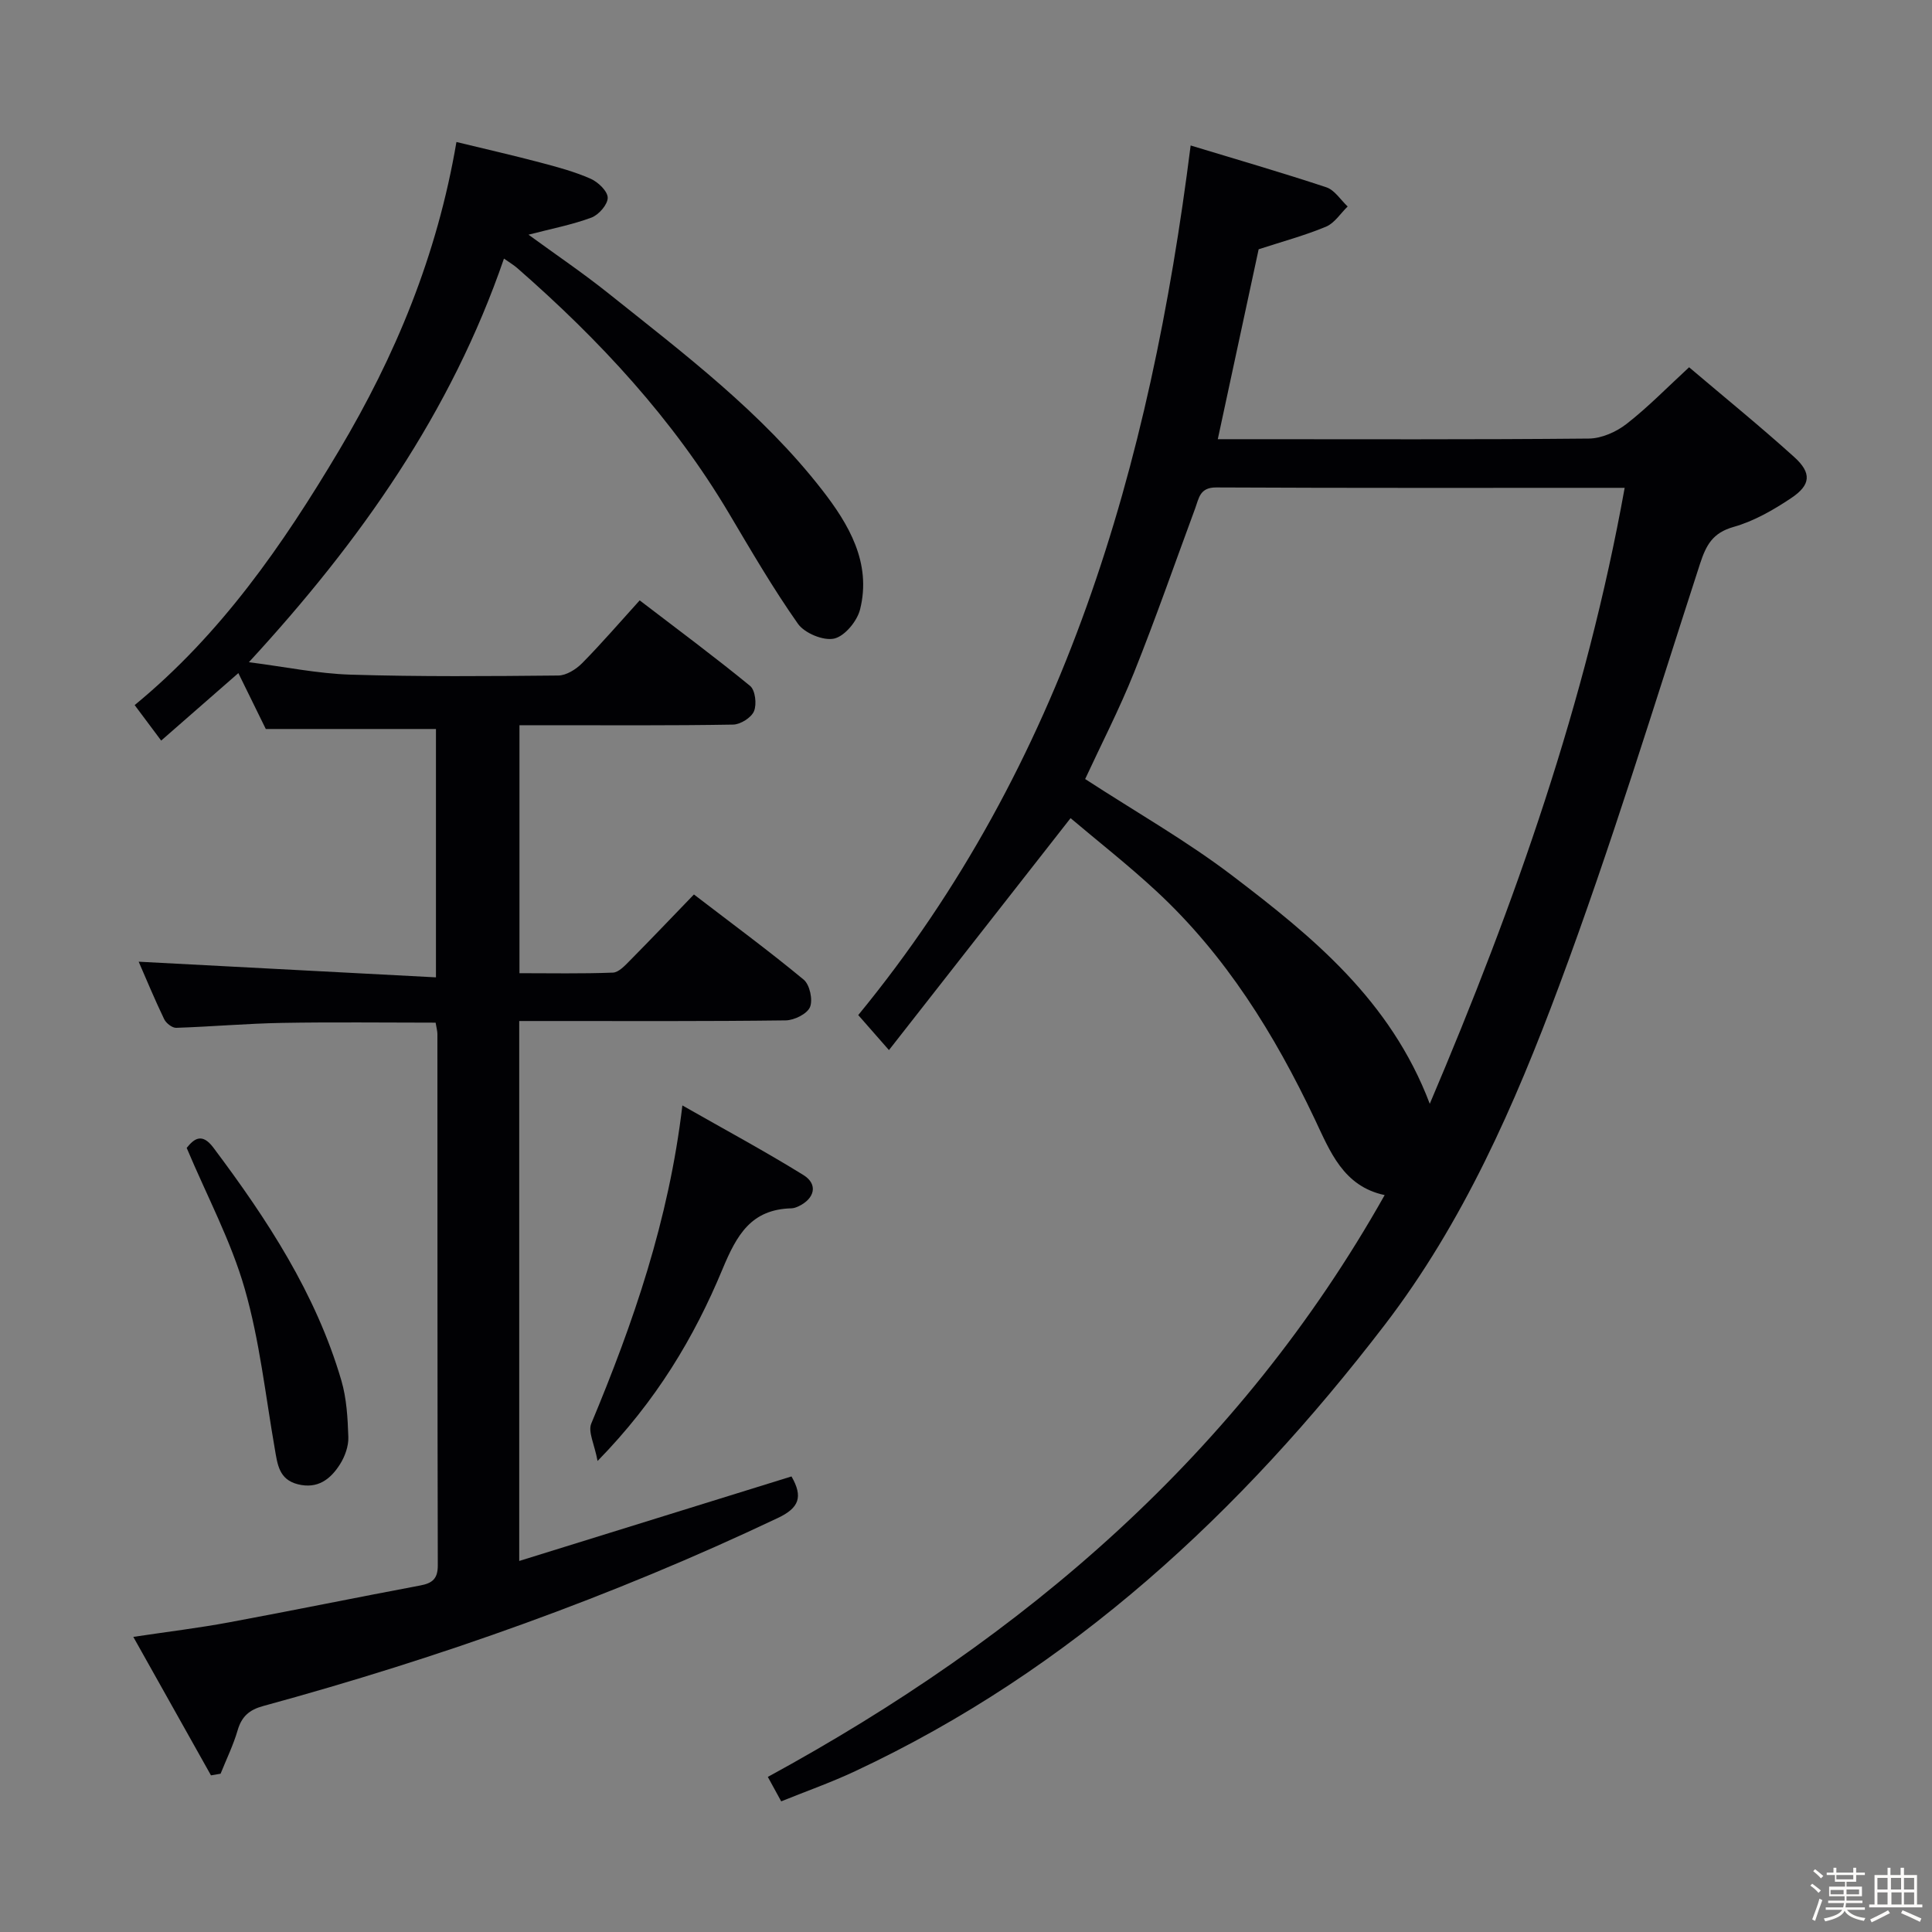 <svg enable-background="new 0 0 400 400" viewBox="0 0 400 400" xmlns="http://www.w3.org/2000/svg"><rect x="0" y="0" width="400" height="400" fill="#808080" stroke="none"/><path d="m374.8 390.4.4-.4c.7.5 1.3 1 1.8 1.4l-.5.5c-.5-.6-1.1-1.1-1.7-1.5zm1 7.3-.6-.3c.5-1.4 1.1-2.8 1.5-4.3.2.1.4.2.6.3-.5 1.3-1 2.8-1.5 4.3zm-.4-10.3.4-.4c.4.3 1 .8 1.7 1.4l-.5.5c-.4-.5-1-1-1.6-1.5zm2.5.3h1.7v-1h.6v1h3.5v-1h.6v1h1.8v.5h-1.8v1.4h-2v1h3.2v2h-3.2v.9h3.3v.5h-3.4c0 .3-.1.6-.1.9h4v.5h-3.7c.7.9 1.9 1.5 3.8 1.7-.1.2-.2.4-.3.6-2.1-.4-3.5-1.1-4-2.1-.4 1-1.8 1.7-4 2.2-.1-.2-.2-.4-.3-.6 2.1-.4 3.4-1 3.8-1.8h-3.4v-.5h3.6c.1-.3.1-.6.2-.9h-3.3v-.5h3.4c0-.3 0-.6 0-.9h-3.2v-2h3.3v-1h-2.1v-1.4h-1.7v-.5zm1.1 3.5v1h2.7c0-.3 0-.4 0-.4 0-.1 0-.2 0-.2 0-.1 0-.2 0-.3h-2.7zm1.2-3v.9h3.5v-.9zm4.7 3h-2.6v.6.4h2.6z" fill="#fcfbfa"/><path d="m393.6 386.7h.6v1.5h2.7v6.1h1.1v.6h-11v-.6h1.1v-6.1h2.7v-1.5h.6v1.5h2.1v-1.5zm-2.7 8.8.4.6c-1.2.6-2.5 1.3-3.8 1.9-.1-.2-.2-.4-.3-.6 1.2-.6 2.5-1.2 3.7-1.9zm-2.2-6.7v2.4h2.1v-2.4zm0 3v2.5h2.1v-2.5zm2.8-3v2.4h2.1v-2.4zm.1 3v2.5h2.1v-2.5h-2.2zm5.9 6.1c-1.4-.7-2.7-1.3-3.9-1.8l.3-.6c1.5.6 2.7 1.2 3.9 1.7zm-1.2-9.1h-2.1v2.4h2.1zm-2.1 3v2.5h2.1v-2.5z" fill="#fcfbfa"/><g fill="#010104"><path d="m163.87 305.68c2.43 4.23 1.59 6.51-2.82 8.6-34.33 16.29-69.97 28.95-106.58 38.94-2.86.78-4.44 2.16-5.27 5.02-.9 3.08-2.33 6-3.53 8.99-.66.11-1.33.23-1.99.34-5.21-9.29-10.41-18.57-16.08-28.67 7.18-1.08 13.53-1.84 19.82-3.01 13.21-2.45 26.37-5.15 39.57-7.63 2.52-.47 3.66-1.38 3.65-4.18-.09-36.66-.06-73.32-.08-109.99 0-.64-.2-1.28-.37-2.36-10.64 0-21.22-.14-31.8.05-7.31.13-14.6.78-21.91 1.02-.83.03-2.09-.96-2.49-1.79-1.94-4.03-3.65-8.16-5.28-11.9 20.42 1.08 40.79 2.15 61.55 3.24 0-18.1 0-34.82 0-51.42-11.65 0-23.04 0-35.23 0-1.54-3.13-3.55-7.22-5.68-11.57-5.4 4.72-10.5 9.18-15.98 13.97-1.84-2.46-3.49-4.67-5.49-7.35 17.87-14.67 30.69-33.18 42.31-52.71 11.66-19.6 20.31-40.32 24.31-63.87 5.97 1.45 11.69 2.75 17.36 4.25 3.53.93 7.1 1.89 10.43 3.36 1.54.68 3.52 2.57 3.53 3.93.01 1.4-1.85 3.54-3.37 4.11-4.01 1.49-8.27 2.3-13.03 3.54 5.63 4.11 11.19 7.87 16.43 12.05 15.74 12.57 31.91 24.77 44.37 40.81 5.49 7.06 10.26 15.08 7.85 24.72-.6 2.42-3.17 5.54-5.36 6.04-2.23.5-6.13-1.11-7.51-3.07-5.16-7.33-9.68-15.11-14.26-22.83-11.6-19.55-26.83-35.94-43.85-50.81-.73-.64-1.59-1.14-2.75-1.96-10.94 31.8-29.62 58.39-52.81 83.56 7.5.96 14.27 2.37 21.07 2.58 14.32.44 28.66.32 42.99.18 1.67-.02 3.67-1.28 4.93-2.55 3.97-4.02 7.66-8.31 11.92-13.01 7.76 5.94 15.46 11.65 22.86 17.71 1.07.88 1.41 3.79.81 5.23-.55 1.34-2.8 2.75-4.32 2.78-12.83.22-25.66.13-38.49.13-1.8 0-3.6 0-5.75 0v51.34c6.47 0 12.92.13 19.35-.12 1.21-.05 2.51-1.48 3.53-2.51 4.33-4.38 8.58-8.84 13.24-13.67 7.86 6.03 15.47 11.63 22.73 17.64 1.25 1.04 1.93 4.18 1.3 5.68-.59 1.41-3.27 2.73-5.04 2.75-16.33.21-32.66.13-48.99.13-1.96 0-3.92 0-6.17 0v111.79c18.84-5.84 37.41-11.61 56.37-17.5z"/><path d="m246.51 30.12c9.54 2.9 18.88 5.6 28.1 8.66 1.72.57 2.95 2.61 4.41 3.97-1.48 1.43-2.71 3.44-4.48 4.18-4.42 1.84-9.08 3.09-13.95 4.68-2.72 12.64-5.51 25.58-8.46 39.32h5.35c23.83 0 47.66.1 71.49-.13 2.64-.03 5.67-1.38 7.8-3.04 4.44-3.46 8.4-7.54 12.94-11.72 7.39 6.27 14.75 12.25 21.77 18.59 3.64 3.29 3.45 5.77-.63 8.49-3.68 2.46-7.71 4.78-11.92 5.97-4.35 1.23-5.69 3.75-6.97 7.67-9.47 29.18-18.43 58.57-29.14 87.29-9.22 24.74-19.9 49.09-36.15 70.28-29.75 38.79-64.83 71.4-109.63 92.38-4.92 2.31-10.08 4.13-15.3 6.24-1.03-1.89-1.81-3.31-2.77-5.06 53.13-28.94 97.54-66.9 127.71-120.46-8.59-1.82-11.32-9.08-14.48-15.74-8.33-17.58-18.45-33.92-32.83-47.23-5.84-5.41-12.12-10.33-17.72-15.07-12.66 16.17-24.99 31.91-37.6 48.02-2.58-2.94-4.32-4.92-6.36-7.25 42.7-52.03 60.45-113.66 68.82-180.04zm49.51 198.41c17.7-41.63 32.39-83.28 40.35-127.53-28.59 0-56.57.06-84.55-.08-3.42-.02-3.58 2.19-4.36 4.3-4.2 11.36-8.18 22.81-12.68 34.05-3.06 7.63-6.85 14.98-10.11 22.02 10.55 6.86 21.01 12.8 30.5 20.03 16.53 12.59 32.72 25.75 40.85 47.21z"/><path d="m141.28 228.87c8.81 5.02 17.08 9.47 25.06 14.41 3.07 1.9 2.36 4.88-1.03 6.48-.44.21-.95.39-1.43.41-8.35.2-11.33 5.47-14.3 12.61-5.85 14.08-13.67 27.23-25.86 39.7-.64-3.46-2.01-6.03-1.31-7.73 8.7-20.85 16.05-42.05 18.87-65.88z"/><path d="m38.65 237.66c1.55-1.94 3.2-3.16 5.53-.05 11.12 14.82 21.22 30.21 26.49 48.19 1.1 3.75 1.32 7.81 1.45 11.75.06 1.86-.7 3.98-1.72 5.6-1.95 3.09-4.62 5.19-8.74 4.15-3.91-.99-4.21-4.12-4.76-7.3-1.94-11.1-3.14-22.42-6.24-33.19-2.81-9.82-7.74-19.02-12.01-29.15z"/></g></svg>